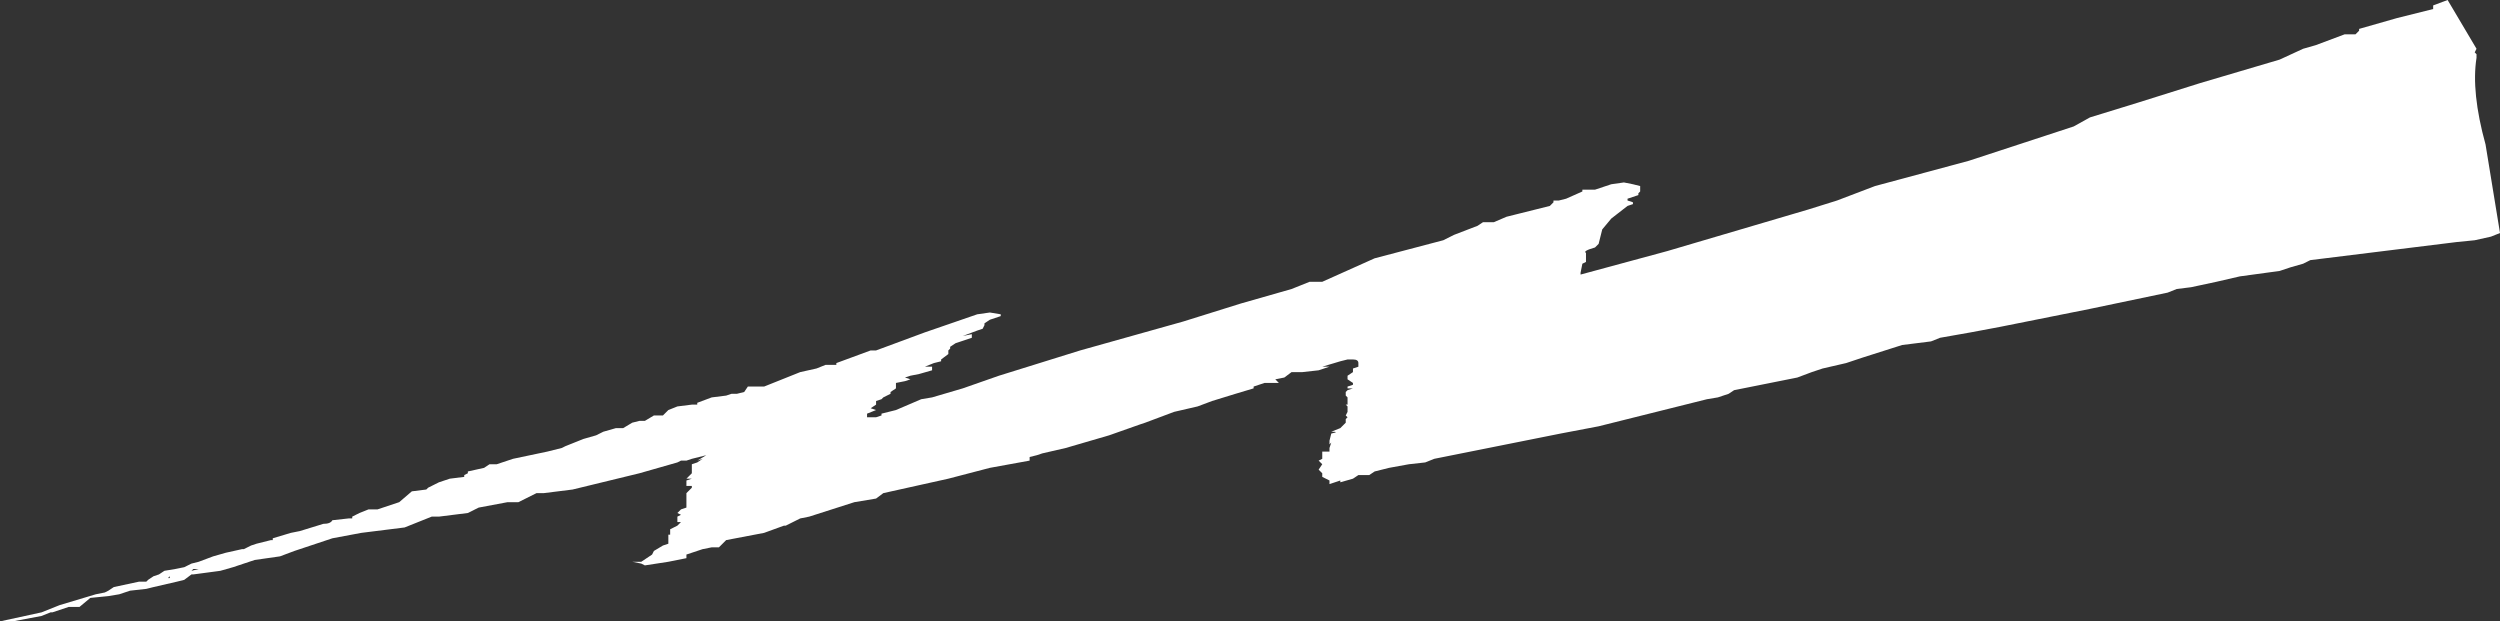 <?xml version="1.0" encoding="UTF-8" standalone="no"?>
<svg xmlns:xlink="http://www.w3.org/1999/xlink" height="17.2px" width="69.2px" xmlns="http://www.w3.org/2000/svg">
  <rect width="100%" height="100%" fill="#333333" stroke="none"/>
  <g transform="matrix(1.0, 0.0, 0.0, 1.0, 48.9, -5.3)">
    <path d="M-43.55 21.05 L-43.6 21.1 -43.4 21.05 -43.55 21.05 M-44.25 21.3 L-44.2 21.3 -44.2 21.25 -44.25 21.3 M16.4 6.1 L17.45 5.8 18.45 5.55 18.45 5.45 18.85 5.3 19.65 6.65 19.6 6.75 19.65 6.8 19.65 6.9 Q19.5 7.85 19.9 9.3 L20.3 11.75 20.05 11.85 19.6 11.95 19.1 12.0 15.05 12.5 14.85 12.6 14.5 12.7 14.2 12.8 13.1 12.95 12.45 13.1 11.75 13.25 11.35 13.3 11.1 13.4 8.95 13.85 6.45 14.35 5.65 14.5 4.8 14.65 4.55 14.75 3.75 14.85 2.65 15.2 2.2 15.35 1.55 15.5 1.25 15.6 0.85 15.75 -0.9 16.1 -1.05 16.2 -1.35 16.3 -1.65 16.35 -4.65 17.1 -5.7 17.3 -9.2 18.0 -9.45 18.1 -9.9 18.15 -10.45 18.25 -10.85 18.35 -11.0 18.45 -11.3 18.45 -11.45 18.55 -11.8 18.65 -11.8 18.6 -12.1 18.7 -12.1 18.6 -12.3 18.5 -12.3 18.4 -12.4 18.3 -12.3 18.15 -12.4 18.05 -12.3 18.0 -12.3 17.9 -12.3 17.8 -12.1 17.8 -12.1 17.7 -12.05 17.55 -12.1 17.6 -12.1 17.5 -12.05 17.3 Q-11.8 17.25 -12.05 17.25 L-11.8 17.15 -11.65 17.0 -11.65 16.9 -11.6 16.85 -11.65 16.8 -11.6 16.7 -11.6 16.6 -11.6 16.55 -11.65 16.5 -11.6 16.5 -11.6 16.3 -11.65 16.25 -11.65 16.15 -11.6 16.1 -11.45 16.05 -11.6 16.05 -11.6 16.0 -11.45 15.95 -11.45 15.9 -11.6 15.8 -11.6 15.7 -11.45 15.6 -11.45 15.5 -11.3 15.45 -11.3 15.35 Q-11.3 15.25 -11.45 15.25 L-11.6 15.25 -11.8 15.3 -12.3 15.45 -12.1 15.45 -12.4 15.55 -12.85 15.6 -13.15 15.6 -13.35 15.75 -13.6 15.8 -13.5 15.9 -13.9 15.9 -14.2 16.0 -14.2 16.05 -14.7 16.2 -15.35 16.4 -15.75 16.55 -16.4 16.7 -17.2 17.0 -17.35 17.05 -18.2 17.35 -19.4 17.7 -20.05 17.85 -20.2 17.9 -20.4 17.95 -20.4 18.05 -21.5 18.25 -22.65 18.55 -24.45 18.95 -24.65 19.1 -25.25 19.2 -26.5 19.6 -26.75 19.65 -26.95 19.75 -27.15 19.85 -27.2 19.85 -27.75 20.05 -28.8 20.25 -28.95 20.4 -29.0 20.45 -29.2 20.45 -29.45 20.5 -29.9 20.65 -29.9 20.75 -30.4 20.85 -31.05 20.95 -31.15 20.9 -31.4 20.85 -31.15 20.85 -30.85 20.65 -30.8 20.55 -30.55 20.4 -30.4 20.35 -30.4 20.25 -30.4 20.1 -30.35 20.1 -30.35 20.0 -30.35 19.95 -30.15 19.85 -30.05 19.75 -30.15 19.75 -30.15 19.65 -30.15 19.6 -30.05 19.55 -30.15 19.5 -30.05 19.4 -29.9 19.35 -29.9 19.2 -29.9 19.15 -29.9 19.05 -29.9 18.95 -29.75 18.8 -29.75 18.75 -29.9 18.75 -29.9 18.6 -29.75 18.55 -29.9 18.55 -29.75 18.4 -29.75 18.15 -29.6 18.1 -29.45 18.0 -29.6 18.05 -29.35 17.9 -29.75 18.0 -29.9 18.05 -30.05 18.05 -30.15 18.1 -31.2 18.4 -33.05 18.85 -33.85 18.95 -34.05 18.95 -34.55 19.2 -34.85 19.2 -35.65 19.35 -35.95 19.5 -36.75 19.6 -36.95 19.6 -37.7 19.9 -38.9 20.05 -39.7 20.2 -40.3 20.4 -40.75 20.55 -41.15 20.7 -41.85 20.8 -42.45 21.0 -42.8 21.1 -43.55 21.2 -43.6 21.2 -43.8 21.35 -44.0 21.4 -44.65 21.55 -44.85 21.6 -45.3 21.65 -45.6 21.75 -45.9 21.8 -46.4 21.85 -46.7 22.1 -47.0 22.1 -47.45 22.25 -47.5 22.25 -47.75 22.35 -48.55 22.5 -48.8 22.5 -48.9 22.5 -47.75 22.25 -47.25 22.05 -46.25 21.75 -46.0 21.7 -45.9 21.65 -45.75 21.55 -45.05 21.4 -44.85 21.4 -44.8 21.35 -44.65 21.25 -44.5 21.2 -44.35 21.1 -44.05 21.05 -43.8 21.0 -43.6 20.9 -43.4 20.85 -43.0 20.7 -42.65 20.6 -42.2 20.5 -42.15 20.5 -41.95 20.4 -41.8 20.35 -41.4 20.25 -41.35 20.25 -41.35 20.2 -40.85 20.05 -40.6 20.0 -39.95 19.8 Q-39.75 19.8 -39.7 19.7 L-39.25 19.65 -39.15 19.65 -39.15 19.6 -38.95 19.5 -38.7 19.4 -38.45 19.4 -37.85 19.2 -37.5 18.9 -37.1 18.85 -37.05 18.8 -36.75 18.65 -36.45 18.55 -36.05 18.5 -36.05 18.45 -35.95 18.4 -35.95 18.35 -35.5 18.25 -35.35 18.15 -35.15 18.15 -34.7 18.0 -33.75 17.8 -33.35 17.7 -33.25 17.65 -32.75 17.45 -32.4 17.35 -32.2 17.25 -31.85 17.15 -31.65 17.15 -31.4 17.0 -31.2 16.95 -31.05 16.95 -30.8 16.8 -30.55 16.8 -30.4 16.65 -30.15 16.55 -29.75 16.5 -29.6 16.5 -29.6 16.45 -29.2 16.3 -28.8 16.25 -28.65 16.2 -28.5 16.2 -28.3 16.15 -28.2 16.0 -27.75 16.0 -26.75 15.6 -26.3 15.5 -26.05 15.4 -25.75 15.4 -25.75 15.35 -24.8 15.0 -24.65 15.0 -23.3 14.5 -21.85 14.0 -21.5 13.95 -21.2 14.0 -21.2 14.05 -21.5 14.15 -21.65 14.25 -21.65 14.3 -21.7 14.4 -21.85 14.45 -22.25 14.6 -22.0 14.55 -22.0 14.65 -22.3 14.75 -22.45 14.8 -22.6 14.9 -22.6 14.95 -22.65 15.0 -22.65 15.1 -22.85 15.25 -22.85 15.3 -23.05 15.35 -23.3 15.45 -23.1 15.45 -23.1 15.55 -23.45 15.65 -23.7 15.7 -23.85 15.75 -23.7 15.8 -23.85 15.85 -24.1 15.9 -24.1 15.95 -24.1 16.05 -24.25 16.15 -24.25 16.2 -24.45 16.3 -24.5 16.35 -24.65 16.4 -24.65 16.5 -24.8 16.6 -24.65 16.65 -24.9 16.75 -24.9 16.85 -24.65 16.85 -24.5 16.8 -24.5 16.75 -24.1 16.65 -23.4 16.35 -23.1 16.3 -22.25 16.05 -21.25 15.7 -19.0 15.0 -16.15 14.2 -14.55 13.7 -13.15 13.3 -12.9 13.2 -12.65 13.1 -12.3 13.1 -10.85 12.45 -8.95 11.95 -8.65 11.8 -8.0 11.55 -7.85 11.45 -7.55 11.45 -7.2 11.3 -7.0 11.25 -6.8 11.2 -6.0 11.0 -5.9 10.9 -5.9 10.85 -5.75 10.85 -5.55 10.8 -5.1 10.6 -5.1 10.55 -4.75 10.55 -4.3 10.4 -3.95 10.35 -3.7 10.4 -3.5 10.45 -3.5 10.6 -3.55 10.65 -3.55 10.7 -3.85 10.8 -3.85 10.85 -3.7 10.9 -3.7 10.95 -3.85 11.0 -4.3 11.35 -4.55 11.65 -4.65 12.05 -4.75 12.15 Q-5.1 12.25 -5.0 12.3 L-5.0 12.4 -5.0 12.5 -5.0 12.55 -5.1 12.6 -5.15 12.85 -5.15 12.9 -2.75 12.25 1.15 11.1 1.95 10.85 3.0 10.45 5.6 9.75 8.5 8.8 8.95 8.55 10.25 8.15 12.0 7.6 14.2 6.95 14.85 6.65 15.2 6.55 16.0 6.25 16.3 6.25 16.4 6.15 16.4 6.1" fill="#ffffff" fill-rule="evenodd" stroke="none"/>
  </g>
</svg>
